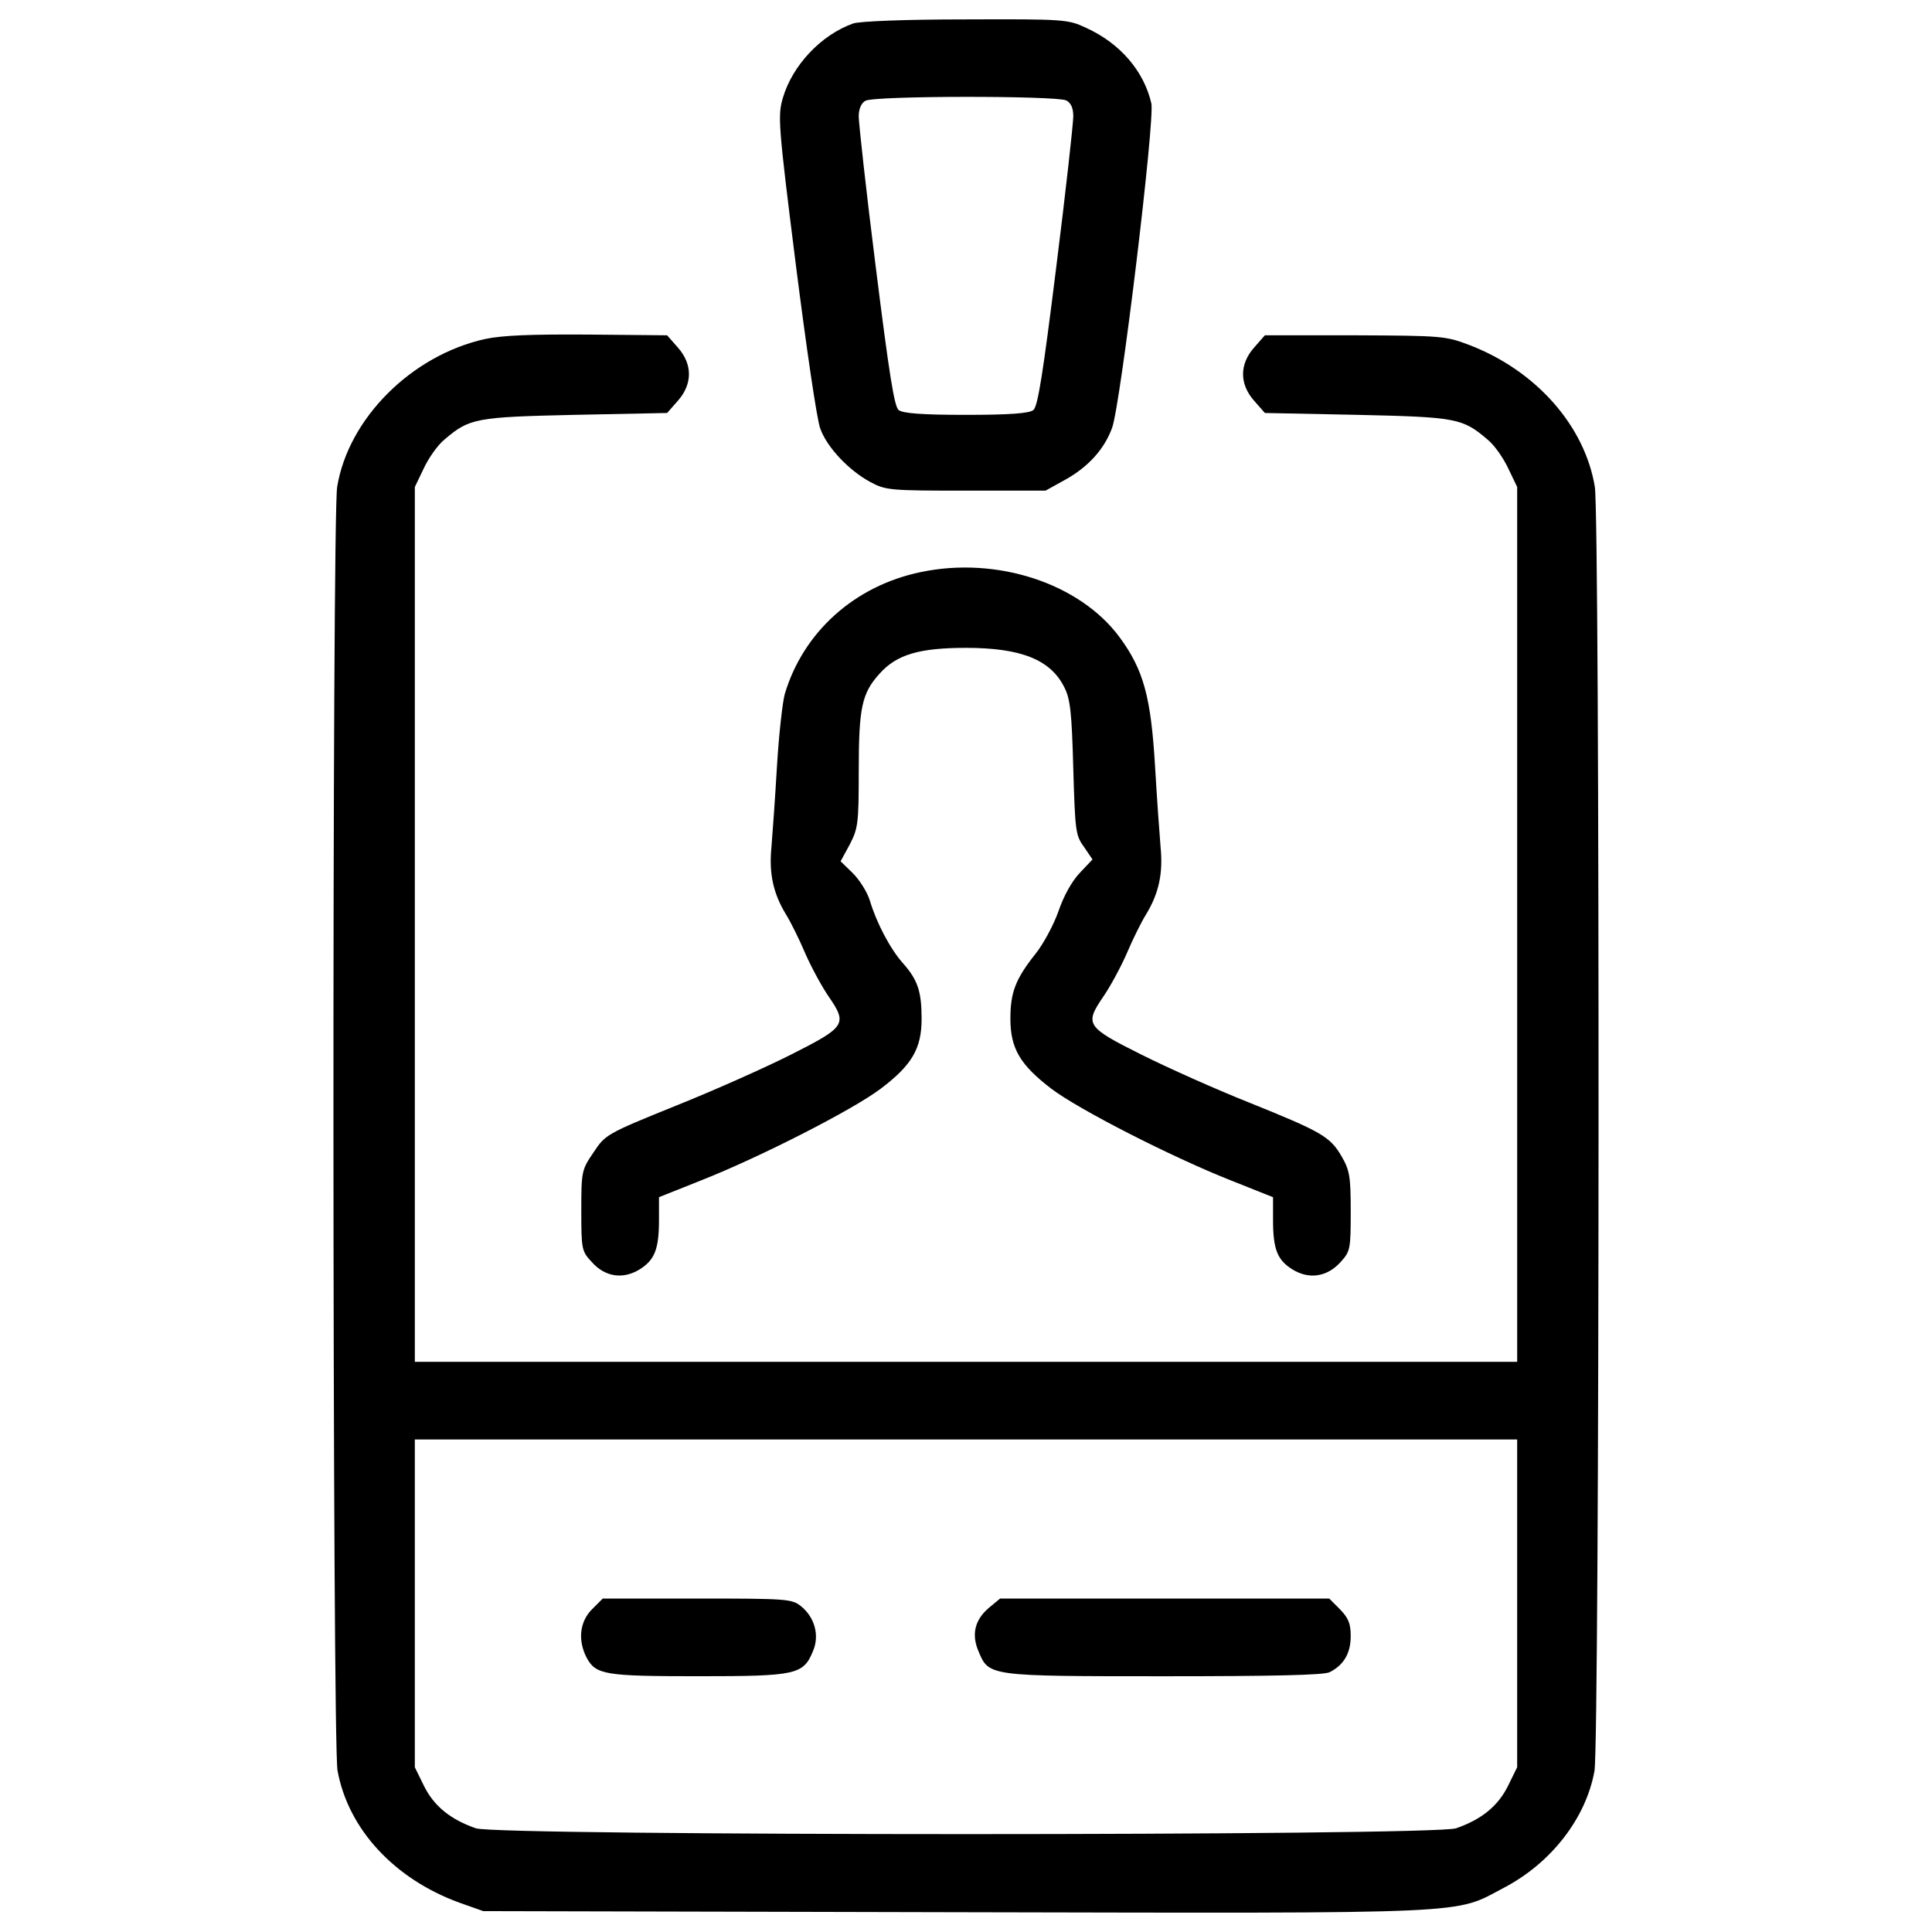 <?xml version="1.0" encoding="utf-8"?>
<!-- Svg Vector Icons : http://www.onlinewebfonts.com/icon -->
<!DOCTYPE svg PUBLIC "-//W3C//DTD SVG 1.1//EN" "http://www.w3.org/Graphics/SVG/1.1/DTD/svg11.dtd">
<svg version="1.1" xmlns="http://www.w3.org/2000/svg" xmlns:xlink="http://www.w3.org/1999/xlink" x="0px" y="0px" viewBox="0 0 1000 1000" enable-background="new 0 0 1000 1000" xml:space="preserve">
<g><g transform="translate(0,512) scale(0.1,-0.1)"><path d="M4416,4998.5c-166.6-59.3-314-216.3-363.8-384.8c-26.8-91.9-24.9-134,67-863.5c53.6-423.1,109.1-804.1,126.4-848.2c34.5-97.6,149.3-218.3,260.4-277.6c78.5-42.1,101.5-44,494-44h411.7l103.4,57.4c116.8,65.1,201,157,241.2,268.1c44,120.6,222.1,1593,203,1679.1c-38.3,166.6-160.8,310.2-337,390.6c-93.8,44-109.1,46-622.3,44C4678.3,5019.5,4450.5,5010,4416,4998.5z M5518.9,4600.2c24.9-13.4,36.4-40.2,36.4-82.3c0-34.5-38.3-384.8-88.1-779.3c-68.9-555.2-95.7-723.7-118.7-741c-21.1-17.2-122.5-24.9-348.5-24.9c-225.9,0-327.4,7.7-348.5,24.9c-23,17.2-49.8,191.5-118.7,741c-49.8,394.4-88.1,744.8-88.1,779.3c0,38.3,13.4,68.9,34.5,80.4C4523.3,4625.1,5469.1,4625.1,5518.9,4600.2z"/><path d="M2511,3365.3c-381-84.2-708.4-411.7-765.9-765.9c-26.8-166.6-24.9-6496.4,1.9-6643.8c55.5-304.4,294.9-561,629.9-683.5l124.5-44l2446.9-5.7c2722.6-5.7,2573.3-11.5,2835.6,126.4c245.1,128.3,425,360,469.1,605c26.8,151.3,28.7,6479.1,1.9,6645.7c-51.7,315.9-304.4,603.1-651,735.2c-120.6,46-141.7,47.9-589.7,49.8H6547l-55.5-63.2c-76.6-86.2-76.6-189.6,0-275.7l55.5-63.2l476.8-9.6c513.1-11.5,545.7-17.2,674-126.4c36.4-28.7,84.2-97.7,109.1-151.3l46-95.7V336.3v-2265H5000H2147.2v2265v2263.1l45.9,95.7c24.9,53.6,72.8,122.5,109.1,151.3c128.3,109.1,160.8,114.9,674,126.4l476.8,9.6l55.5,63.2c76.6,86.2,76.6,189.6,0,275.7l-55.5,63.2l-409.7,3.8C2748.4,3390.2,2601,3384.4,2511,3365.3z M7852.8-3179v-848.2l-47.9-97.7c-51.7-103.4-135.9-172.3-268.1-218.3c-114.9-40.2-4958.9-40.2-5073.8,0c-132.1,45.9-216.3,114.9-268,218.3l-47.9,97.7v848.2v848.2H5000h2852.8V-3179z"/><path d="M3064.3-3209.6c-63.2-63.2-74.7-158.9-28.7-248.9c47.9-90,91.9-97.6,578.2-97.6c505.5,0,543.8,7.7,593.5,128.3c36.4,82.3,9.6,178.1-63.2,235.5c-45.9,36.4-76.6,38.3-536.1,38.3h-488.2L3064.3-3209.6z"/><path d="M5118.7-3202c-72.8-61.3-91.9-137.9-53.6-225.9c53.6-128.3,49.8-128.3,959.2-128.3c562.9,0,829,5.7,857.8,21c72.7,36.4,109.1,97.7,109.1,185.7c0,67-11.5,93.8-55.5,139.8l-55.5,55.5h-852h-852L5118.7-3202z"/><path d="M4766.4,2159c-342.7-70.8-608.9-310.2-704.6-631.8c-11.5-42.1-30.6-210.6-40.2-373.3c-9.6-162.7-23-352.3-28.7-419.3c-13.4-135.9,9.6-239.3,74.7-346.6c23-36.4,68.9-128.3,99.6-201c32.6-74.7,88.1-176.1,122.5-225.9c97.6-141.7,86.2-157-189.6-296.8c-132.1-67-402.1-187.6-603.1-268c-359.9-145.5-363.8-149.3-425-241.2c-61.3-90-63.2-97.7-63.2-300.6c0-201,1.9-210.6,53.6-266.1c68.9-78.5,162.7-91.9,248.9-38.3c76.6,47.9,99.6,103.4,99.6,254.6v118.7l216.3,86.2C3937.4-868,4416-622.9,4557.7-515.7c162.7,122.5,212.5,208.7,212.5,361.9c0,139.8-19.2,201.1-95.7,287.2c-67,74.7-137.9,210.6-172.3,325.5c-13.4,44-53.6,107.2-88.1,141.7l-63.2,61.3l47.9,88.1c42.1,82.3,46,107.2,46,375.3c0,333.1,15.3,405.9,109.1,509.3c88.1,97.6,204.9,132.1,446.1,132.1c285.3,0,438.5-61.3,509.3-204.9c30.6-59.3,38.3-132.1,45.9-417.4c9.6-323.6,11.5-348.5,55.5-407.8l44-65.1l-65.1-68.9c-42.1-44-84.2-120.6-111-199.1c-24.9-70.8-78.5-170.4-118.7-220.2C5256.6,52.9,5229.8-16,5229.8-151.9c0-155.1,49.8-239.3,212.5-363.8C5584-622.9,6062.6-868,6372.8-990.5l216.4-86.2v-118.7c0-151.2,23-206.8,99.6-254.6c86.2-53.6,180-40.2,250.8,38.3c49.8,55.5,51.7,67,51.7,262.3c0,181.9-5.7,212.5-47.9,285.3C6884-762.7,6840-737.8,6464.7-586.5c-168.5,67-417.4,178.1-555.2,247C5622.3-196,5612.7-182.6,5710.4-39c34.5,49.8,90,151.3,122.5,225.9c30.7,72.8,76.6,164.7,99.6,201c65.1,107.2,88.1,210.6,74.7,346.6c-5.7,67-19.1,256.6-28.7,419.3c-21.1,358-59.4,499.7-183.8,668.2C5587.8,2101.6,5158.9,2241.4,4766.4,2159z"/></g></g>
</svg>
